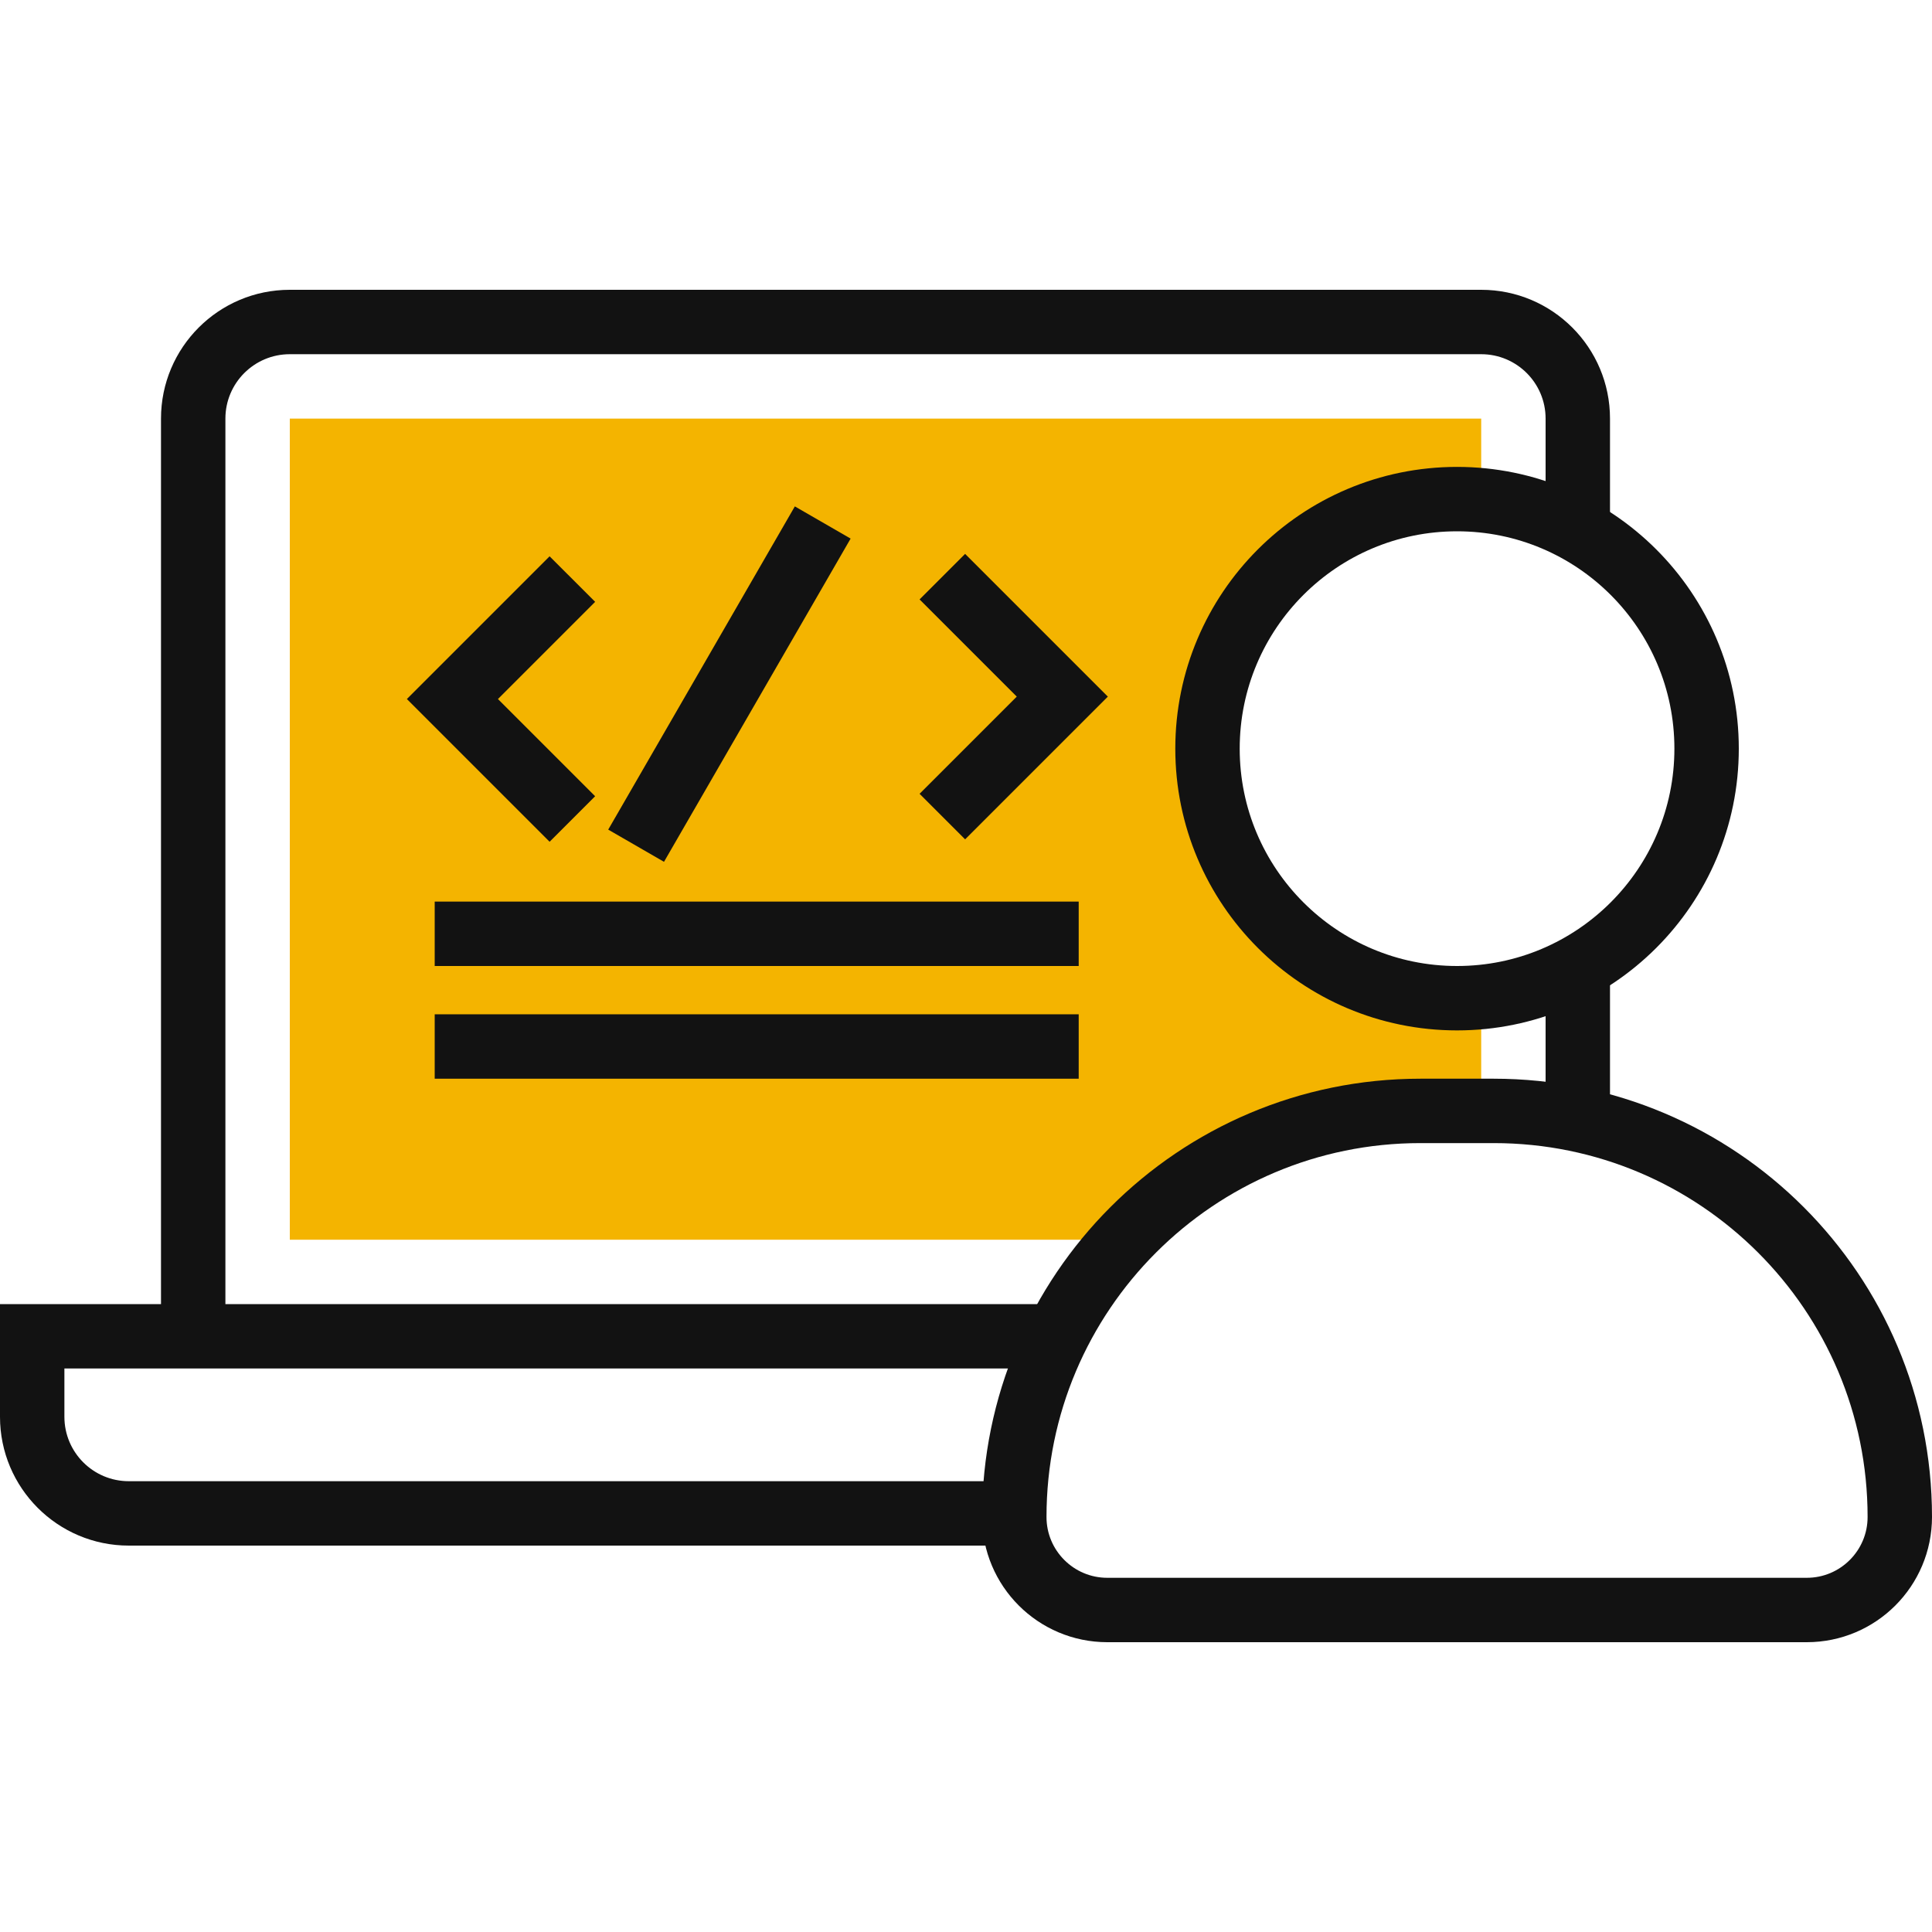 <svg width="120" height="120" viewBox="0 0 120 120" fill="none" xmlns="http://www.w3.org/2000/svg">
<path d="M18 77V26H92V30.451H86.028L78.827 33.655L74.084 42.201V50.746L81.988 60.894L92 62.674V69.727H78.827L69.869 77H18Z" fill="#F4B400"/>
<path d="M35.551 35.967L28.1 43.418L35.551 50.869" stroke="#121212" stroke-width="4"/>
<path d="M58.531 50.719L65.982 43.268L58.531 35.817" stroke="#121212" stroke-width="4"/>
<line x1="39.51" y1="52.529" x2="51.101" y2="32.453" stroke="#121212" stroke-width="4"/>
<line x1="27" y1="58" x2="67" y2="58" stroke="#121212" stroke-width="4"/>
<line x1="27" y1="65" x2="67" y2="65" stroke="#121212" stroke-width="4"/>
<circle cx="90.5" cy="46.5" r="15.5" stroke="#121212" stroke-width="4"/>
<path d="M63 94.222C63 80.292 74.292 69 88.222 69H92.778C106.708 69 118 80.292 118 94.222C118 97.413 115.413 100 112.222 100H68.778C65.587 100 63 97.413 63 94.222Z" stroke="#121212" stroke-width="4"/>
<path fill-rule="evenodd" clip-rule="evenodd" d="M18 22H92C94.209 22 96 23.791 96 26V32.853C97.448 33.365 98.795 34.093 100 34.999V26C100 21.582 96.418 18 92 18H18C13.582 18 10 21.582 10 26V81H0V88C0 92.418 3.582 96 8 96H63.998C63.617 94.86 63.334 93.512 63.258 92H8C5.791 92 4 90.209 4 88V85H10H64.384C64.86 83.711 65.504 82.373 66.35 81H14V26C14 23.791 15.791 22 18 22ZM100 59.001C98.795 59.907 97.448 60.635 96 61.147V69.438L100 69.938V59.001Z" fill="#121212"/>
</svg>
